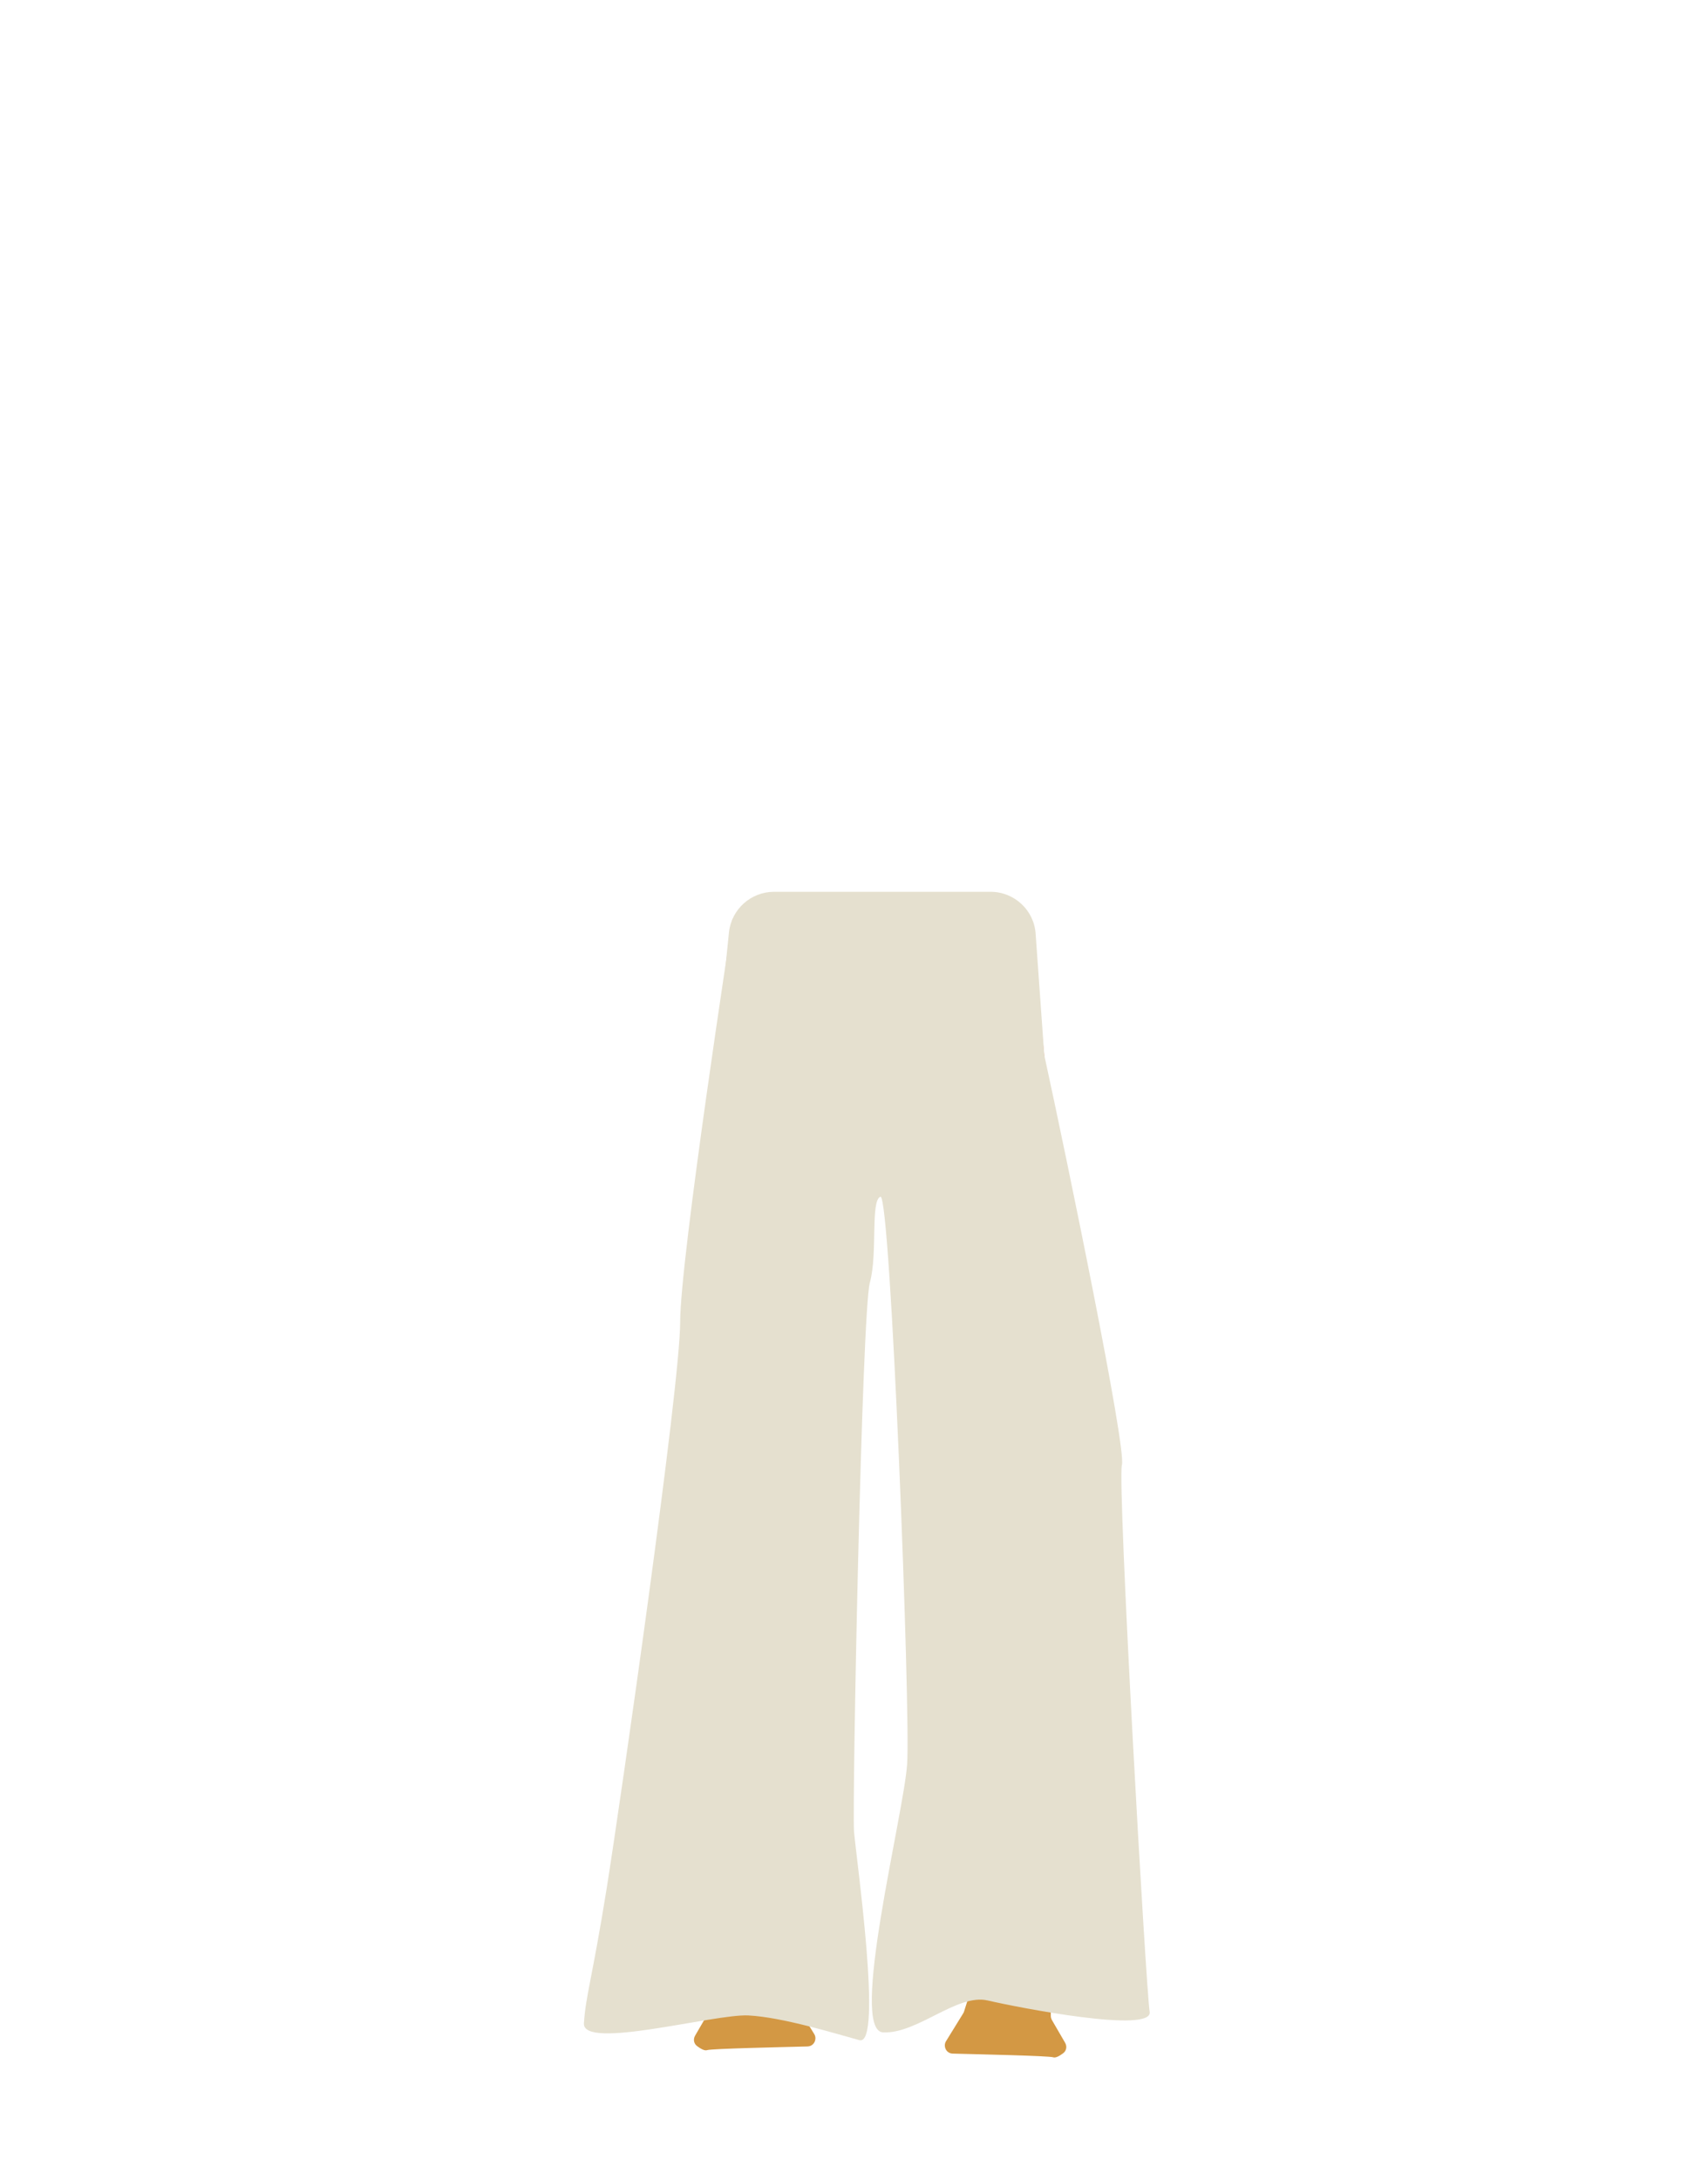 <?xml version="1.0" encoding="utf-8"?>
<!-- Generator: Adobe Illustrator 26.0.2, SVG Export Plug-In . SVG Version: 6.00 Build 0)  -->
<svg version="1.1" id="Calque_1" xmlns="http://www.w3.org/2000/svg" xmlns:xlink="http://www.w3.org/1999/xlink" x="0px" y="0px"
	 viewBox="0 0 788 1005.1" style="enable-background:new 0 0 788 1005.1;" xml:space="preserve">
<style type="text/css">
	.st0{fill:#F7A386;}
	.st1{fill:#D39844;}
	.st2{fill:#E5E0CF;}
</style>
<g>
	<rect x="334.2" y="851" class="st0" width="22.1" height="63.4"/>
	<path class="st1" d="M344.9,897.4l-8.6,2c-1.3,0.3-2.3,1.2-2.7,2.5l-6.1,18.1c-0.1,0.4-0.2,0.8-0.2,1.2v5c0,0.7-0.2,1.3-0.5,1.9
		l-6.1,10.5c-1,1.7-0.6,3.8,1,4.9c1.5,1.1,3.3,2.2,4.5,1.8c1.9-0.7,35-1.4,46.3-1.7c2.1,0,3.7-1.7,3.7-3.8l0,0c0-0.7-0.2-1.4-0.6-2
		l-7.9-12.8c-0.2-0.3-0.3-0.6-0.4-0.9l-6.5-20.5c-0.2-0.7-0.6-1.3-1.2-1.8l-4.5-3.7c-0.7-0.6-1.6-0.9-2.4-0.9h-6.9
		C345.4,897.3,345.1,897.3,344.9,897.4z"/>
	<rect x="455.7" y="854.5" class="st0" width="22.1" height="63.4"/>
	<path class="st1" d="M467.2,900.8l8.6,2c1.3,0.3,2.3,1.2,2.7,2.5l6.1,18.1c0.1,0.4,0.2,0.8,0.2,1.2v4.9c0,0.7,0.2,1.3,0.5,1.9
		l6.1,10.5c1,1.7,0.6,3.8-1,4.9c-1.5,1.1-3.3,2.2-4.5,1.8c-1.9-0.7-35.1-1.4-46.3-1.7c-2.1,0-3.7-1.7-3.7-3.8v0c0-0.7,0.2-1.4,0.6-2
		l7.9-12.8c0.2-0.3,0.3-0.6,0.4-0.9l6.5-20.5c0.2-0.7,0.6-1.3,1.2-1.8l4.5-3.7c0.7-0.6,1.5-0.9,2.4-0.9h6.9
		C466.6,900.7,466.9,900.8,467.2,900.8z"/>
	<path class="st0" d="M330.2,490.8c0,2.6,0.7,169.1,0,171.7s-8.6,64.7-8.6,67.4s12.9,138,12.9,138l21.9,29.4
		c0,0,16.9-152.9,16.9-154.9s0.7-46.9,0-48.9s28-188.5,28-188.5v-71.7L360,433c-13.7-0.1-25.2,11.3-26.7,26.3L330.2,490.8z"/>
	<path class="st0" d="M481.8,486.8c0,2.7-0.7,170.6,0,173.3s8.6,65.3,8.6,68s-12.9,139.3-12.9,139.3l-21.9,29.9
		c0,0-16.9-154.6-16.9-156.6s-0.7-47.3,0-49.3s-28-190.2-28-190.2v-68.4l41.6-0.3c13.7-0.1,25.3,11.3,26.8,26.3L481.8,486.8z"/>
	<path class="st2" d="M481.8,486.8c-23.3,2.5-44.5,10-69.8,18.3c0,0-11.5,0.5-10.8-0.1l-70.8-16.6l5.9-58.4
		c1.1-10.7,10.1-18.8,20.8-18.8H457c11,0,20.1,8.5,20.8,19.4L481.8,486.8z"/>
	<path class="st2" d="M337.9,423.9c0,0-24.1,156.2-24.1,185.7s-27.2,218.9-33.9,261.1c-6.8,42.2-9.7,49.6-10.5,62.2
		s60.2-4.4,75.9-3.6s40.2,8.4,51.2,11.4s-1.6-84.6-2.5-96.4s3.6-239.3,7.3-252.8c3.7-13.5,0.2-38,4.9-39.7
		c4.7-1.7,14,238.2,12.3,261.8c-1.7,23.6-26.9,122.7-11.1,123.5c15.8,0.8,34.1-18,48.3-14.7s76.4,15.4,74.7,5.2
		c-1.7-10.1-15-244.5-12.8-252.1c2.2-7.6-25.5-141.8-35.8-188.9s-15.1-63-15.1-63H337.9z"/>
</g>
</svg>
